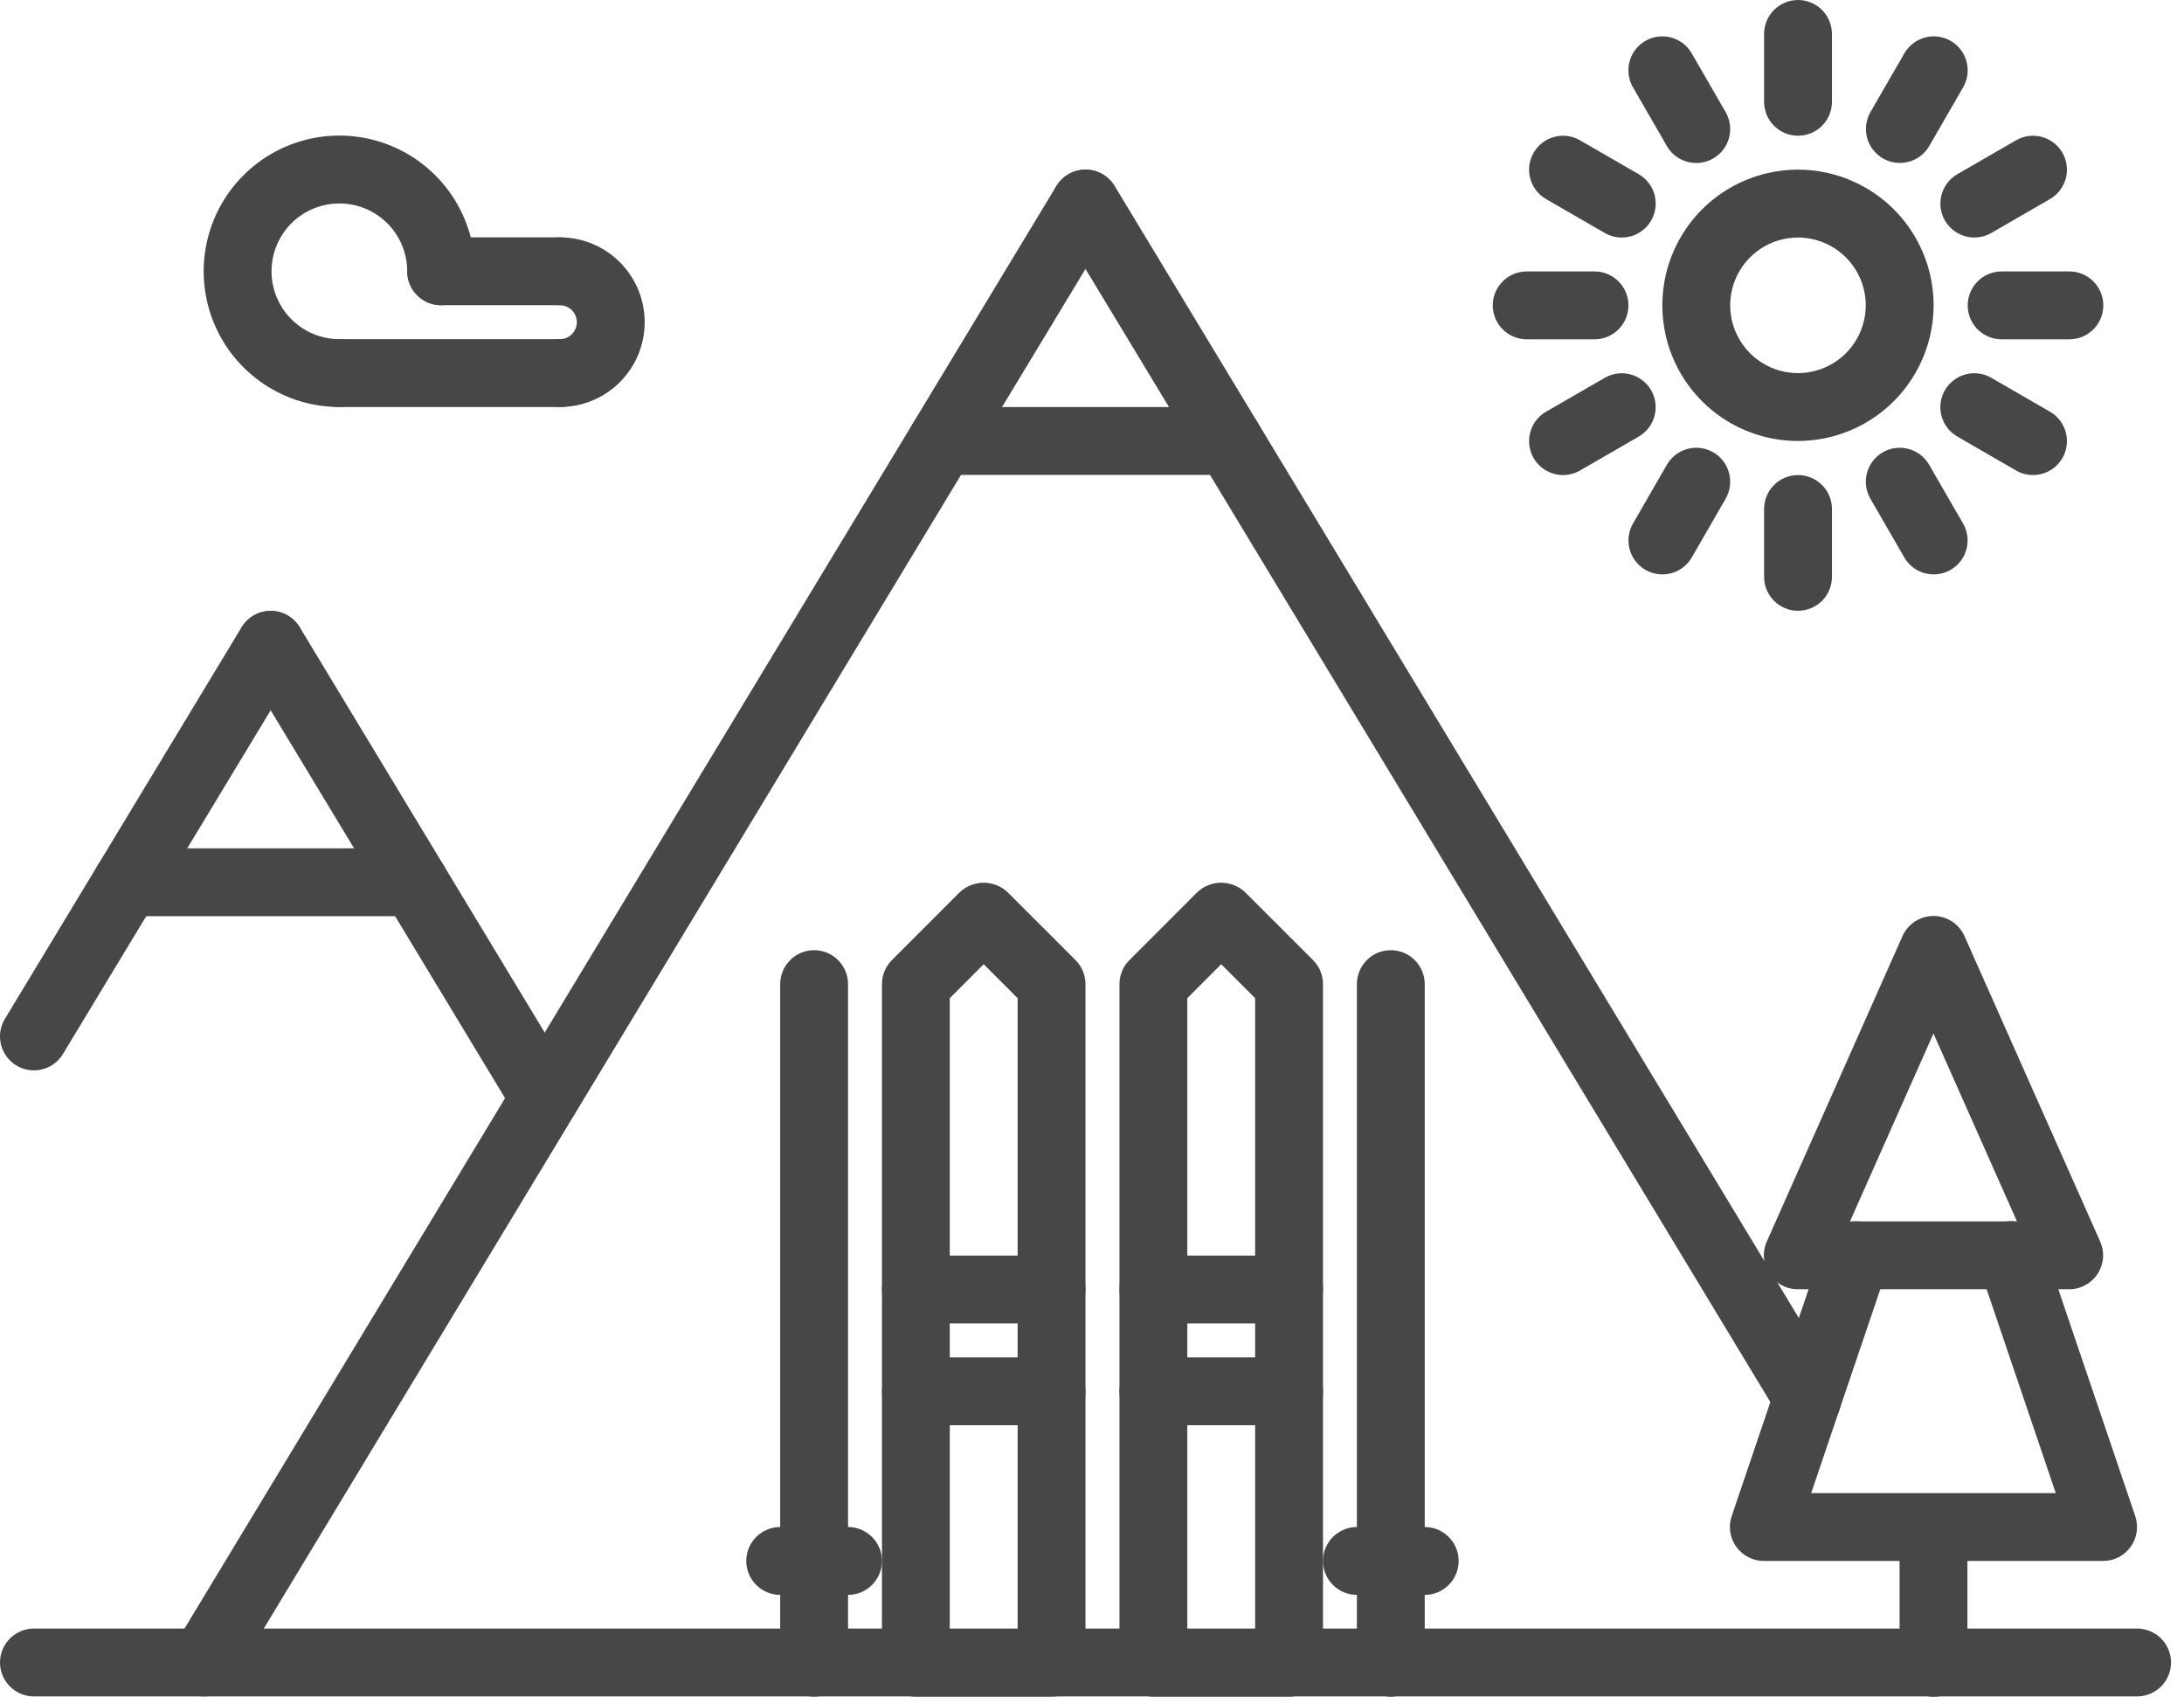<svg width="103" height="80" viewBox="0 0 103 80" fill="none" xmlns="http://www.w3.org/2000/svg">
<path d="M49.593 79.995H43.194C42.983 79.996 42.775 79.954 42.581 79.874C42.387 79.793 42.211 79.676 42.062 79.527C41.913 79.379 41.796 79.202 41.715 79.008C41.635 78.814 41.594 78.606 41.594 78.396V46.399C41.594 45.975 41.763 45.568 42.062 45.268L45.261 42.069C45.566 41.78 45.971 41.619 46.392 41.619C46.812 41.619 47.217 41.78 47.523 42.069L50.724 45.268C50.873 45.417 50.99 45.593 51.071 45.787C51.151 45.981 51.193 46.189 51.193 46.399V78.396C51.193 78.606 51.151 78.814 51.071 79.008C50.991 79.202 50.873 79.379 50.724 79.527C50.576 79.676 50.399 79.793 50.205 79.874C50.011 79.954 49.803 79.996 49.593 79.995ZM44.793 76.796H47.993V47.062L46.392 45.462L44.793 47.062V76.796Z" fill="#474747"/>
<path d="M49.593 62.397H43.194C42.769 62.397 42.362 62.229 42.062 61.929C41.762 61.629 41.594 61.222 41.594 60.798C41.594 60.373 41.762 59.966 42.062 59.666C42.362 59.366 42.769 59.198 43.194 59.198H49.593C50.017 59.198 50.424 59.366 50.724 59.666C51.024 59.966 51.193 60.373 51.193 60.798C51.193 61.222 51.024 61.629 50.724 61.929C50.424 62.229 50.017 62.397 49.593 62.397Z" fill="#474747"/>
<path d="M49.593 67.197H43.194C42.769 67.197 42.362 67.028 42.062 66.728C41.762 66.428 41.594 66.021 41.594 65.597C41.594 65.173 41.762 64.766 42.062 64.466C42.362 64.166 42.769 63.997 43.194 63.997H49.593C50.017 63.997 50.424 64.166 50.724 64.466C51.024 64.766 51.193 65.173 51.193 65.597C51.193 66.021 51.024 66.428 50.724 66.728C50.424 67.028 50.017 67.197 49.593 67.197Z" fill="#474747"/>
<path d="M60.794 79.995H54.395C54.185 79.996 53.977 79.954 53.782 79.874C53.588 79.793 53.412 79.676 53.263 79.527C53.115 79.379 52.997 79.202 52.916 79.008C52.836 78.814 52.795 78.606 52.795 78.396V46.399C52.795 45.975 52.964 45.568 53.264 45.268L56.462 42.069C56.767 41.78 57.172 41.619 57.593 41.619C58.014 41.619 58.418 41.78 58.724 42.069L61.925 45.268C62.074 45.417 62.192 45.593 62.272 45.787C62.352 45.981 62.394 46.189 62.394 46.399V78.396C62.394 78.606 62.353 78.814 62.272 79.008C62.192 79.202 62.074 79.379 61.925 79.527C61.777 79.676 61.6 79.793 61.406 79.874C61.212 79.954 61.004 79.996 60.794 79.995ZM55.995 76.796H59.194V47.062L57.593 45.462L55.995 47.062V76.796Z" fill="#474747"/>
<path d="M60.794 62.397H54.395C53.97 62.397 53.563 62.229 53.264 61.929C52.964 61.629 52.795 61.222 52.795 60.798C52.795 60.373 52.964 59.966 53.264 59.666C53.563 59.366 53.97 59.198 54.395 59.198H60.794C61.218 59.198 61.625 59.366 61.925 59.666C62.225 59.966 62.394 60.373 62.394 60.798C62.394 61.222 62.225 61.629 61.925 61.929C61.625 62.229 61.218 62.397 60.794 62.397Z" fill="#474747"/>
<path d="M60.794 67.197H54.395C53.97 67.197 53.563 67.028 53.264 66.728C52.964 66.428 52.795 66.021 52.795 65.597C52.795 65.173 52.964 64.766 53.264 64.466C53.563 64.166 53.97 63.997 54.395 63.997H60.794C61.218 63.997 61.625 64.166 61.925 64.466C62.225 64.766 62.394 65.173 62.394 65.597C62.394 66.021 62.225 66.428 61.925 66.728C61.625 67.028 61.218 67.197 60.794 67.197Z" fill="#474747"/>
<path d="M65.592 79.995C65.382 79.995 65.174 79.954 64.98 79.874C64.785 79.793 64.609 79.675 64.46 79.527C64.312 79.378 64.194 79.202 64.114 79.008C64.033 78.814 63.992 78.606 63.992 78.395V46.399C63.992 45.975 64.161 45.568 64.461 45.268C64.761 44.968 65.168 44.799 65.592 44.799C66.016 44.799 66.423 44.968 66.723 45.268C67.023 45.568 67.192 45.975 67.192 46.399V78.395C67.192 78.606 67.151 78.814 67.07 79.008C66.99 79.202 66.872 79.378 66.724 79.527C66.575 79.675 66.398 79.793 66.204 79.874C66.01 79.954 65.802 79.995 65.592 79.995Z" fill="#474747"/>
<path d="M38.395 79.995C38.185 79.995 37.977 79.954 37.782 79.874C37.588 79.793 37.412 79.675 37.263 79.527C37.115 79.378 36.997 79.202 36.916 79.008C36.836 78.814 36.795 78.606 36.795 78.395V46.399C36.795 45.975 36.964 45.568 37.264 45.268C37.563 44.968 37.97 44.799 38.395 44.799C38.819 44.799 39.226 44.968 39.526 45.268C39.826 45.568 39.995 45.975 39.995 46.399V78.395C39.995 78.606 39.953 78.814 39.873 79.008C39.793 79.202 39.675 79.378 39.526 79.527C39.378 79.675 39.201 79.793 39.007 79.874C38.813 79.954 38.605 79.995 38.395 79.995Z" fill="#474747"/>
<path d="M100.788 79.983H1.6C1.176 79.983 0.769 79.814 0.469 79.514C0.169 79.214 0 78.807 0 78.383C0 77.959 0.169 77.552 0.469 77.252C0.769 76.952 1.176 76.783 1.6 76.783H100.788C101.213 76.783 101.619 76.952 101.92 77.252C102.22 77.552 102.388 77.959 102.388 78.383C102.388 78.807 102.22 79.214 101.92 79.514C101.619 79.814 101.213 79.983 100.788 79.983Z" fill="#474747"/>
<path d="M85.251 67.519C84.975 67.519 84.704 67.448 84.464 67.313C84.224 67.178 84.023 66.983 83.881 66.747L49.828 10.421C49.61 10.058 49.545 9.623 49.647 9.212C49.748 8.801 50.009 8.447 50.371 8.228C50.733 8.008 51.168 7.942 51.579 8.042C51.991 8.143 52.345 8.403 52.566 8.764L86.618 65.091C86.764 65.333 86.844 65.61 86.849 65.894C86.853 66.177 86.782 66.457 86.643 66.704C86.504 66.951 86.302 67.156 86.057 67.299C85.812 67.443 85.534 67.518 85.251 67.519Z" fill="#474747"/>
<path d="M9.602 79.983C9.318 79.982 9.04 79.907 8.796 79.763C8.551 79.62 8.349 79.415 8.21 79.168C8.071 78.921 8 78.641 8.004 78.358C8.008 78.075 8.088 77.797 8.235 77.555L49.822 8.764C50.042 8.403 50.397 8.143 50.808 8.042C51.22 7.942 51.654 8.008 52.017 8.228C52.379 8.447 52.639 8.801 52.741 9.212C52.843 9.623 52.778 10.058 52.559 10.421L10.972 79.211C10.829 79.447 10.629 79.642 10.388 79.777C10.148 79.912 9.877 79.983 9.602 79.983Z" fill="#474747"/>
<path d="M57.967 22.39H44.422C43.998 22.39 43.591 22.221 43.291 21.921C42.991 21.621 42.822 21.214 42.822 20.79C42.822 20.366 42.991 19.959 43.291 19.659C43.591 19.358 43.998 19.19 44.422 19.19H57.967C58.392 19.19 58.799 19.358 59.099 19.659C59.399 19.959 59.567 20.366 59.567 20.79C59.567 21.214 59.399 21.621 59.099 21.921C58.799 22.221 58.392 22.39 57.967 22.39Z" fill="#474747"/>
<path d="M25.685 53.367C25.409 53.367 25.138 53.297 24.898 53.161C24.658 53.026 24.457 52.831 24.315 52.595L11.399 31.229C11.179 30.866 11.113 30.431 11.214 30.019C11.316 29.607 11.577 29.252 11.94 29.032C12.303 28.813 12.738 28.746 13.15 28.848C13.562 28.949 13.916 29.21 14.136 29.573L27.052 50.939C27.198 51.182 27.278 51.459 27.282 51.742C27.287 52.026 27.216 52.305 27.077 52.552C26.938 52.799 26.736 53.005 26.491 53.148C26.247 53.291 25.968 53.367 25.685 53.367Z" fill="#474747"/>
<path d="M1.598 50.466C1.314 50.465 1.036 50.39 0.792 50.246C0.547 50.103 0.345 49.898 0.206 49.651C0.067 49.404 -0.004 49.124 0 48.841C0.005 48.558 0.084 48.28 0.231 48.038L11.394 29.573C11.502 29.393 11.646 29.237 11.815 29.112C11.984 28.988 12.176 28.898 12.38 28.848C12.584 28.797 12.796 28.788 13.004 28.82C13.211 28.851 13.411 28.924 13.59 29.032C13.77 29.141 13.927 29.284 14.051 29.453C14.175 29.623 14.265 29.815 14.316 30.019C14.366 30.223 14.375 30.434 14.344 30.642C14.312 30.85 14.24 31.049 14.131 31.229L2.968 49.694C2.826 49.93 2.625 50.125 2.385 50.26C2.144 50.395 1.873 50.466 1.598 50.466Z" fill="#474747"/>
<path d="M19.538 43.198H5.992C5.568 43.198 5.161 43.03 4.861 42.73C4.561 42.43 4.393 42.023 4.393 41.598C4.393 41.174 4.561 40.767 4.861 40.467C5.161 40.167 5.568 39.998 5.992 39.998H19.538C19.962 39.998 20.369 40.167 20.669 40.467C20.969 40.767 21.137 41.174 21.137 41.598C21.137 42.023 20.969 42.43 20.669 42.73C20.369 43.03 19.962 43.198 19.538 43.198Z" fill="#474747"/>
<path d="M91.186 80C90.976 80 90.767 79.959 90.573 79.878C90.379 79.798 90.203 79.68 90.054 79.532C89.906 79.383 89.788 79.207 89.707 79.013C89.627 78.818 89.586 78.61 89.586 78.4V72.013C89.586 71.589 89.754 71.182 90.055 70.882C90.355 70.582 90.761 70.414 91.186 70.414C91.61 70.414 92.017 70.582 92.317 70.882C92.617 71.182 92.786 71.589 92.786 72.013V78.4C92.786 78.61 92.744 78.818 92.664 79.013C92.584 79.207 92.466 79.383 92.317 79.532C92.169 79.68 91.992 79.798 91.798 79.878C91.604 79.959 91.396 80 91.186 80Z" fill="#474747"/>
<path d="M99.185 73.596H83.184C82.93 73.596 82.679 73.536 82.453 73.419C82.227 73.303 82.032 73.135 81.884 72.928C81.736 72.722 81.639 72.483 81.601 72.231C81.564 71.98 81.587 71.723 81.669 71.482L86.013 58.671C86.081 58.472 86.187 58.288 86.325 58.13C86.464 57.971 86.632 57.842 86.82 57.749C87.009 57.656 87.214 57.6 87.424 57.587C87.634 57.573 87.844 57.6 88.044 57.668C88.243 57.736 88.427 57.842 88.585 57.98C88.743 58.119 88.872 58.288 88.965 58.476C89.058 58.665 89.113 58.87 89.126 59.08C89.14 59.29 89.112 59.5 89.044 59.699L85.417 70.397H96.953L93.322 59.692C93.254 59.492 93.226 59.282 93.239 59.072C93.253 58.862 93.308 58.657 93.4 58.468C93.493 58.279 93.623 58.11 93.781 57.971C93.939 57.833 94.123 57.726 94.322 57.659C94.522 57.591 94.732 57.564 94.942 57.578C95.152 57.591 95.357 57.647 95.546 57.74C95.735 57.833 95.903 57.963 96.041 58.121C96.18 58.28 96.286 58.464 96.353 58.664L100.701 71.482C100.782 71.723 100.805 71.98 100.768 72.231C100.731 72.483 100.634 72.722 100.486 72.928C100.338 73.135 100.142 73.303 99.916 73.419C99.69 73.536 99.44 73.596 99.185 73.596Z" fill="#474747"/>
<path d="M97.584 60.785H84.786C84.519 60.785 84.257 60.719 84.022 60.592C83.788 60.465 83.589 60.281 83.444 60.057C83.299 59.834 83.212 59.578 83.191 59.312C83.169 59.046 83.215 58.779 83.324 58.536L89.723 44.136C89.849 43.853 90.054 43.613 90.313 43.444C90.573 43.276 90.876 43.186 91.185 43.186C91.495 43.186 91.797 43.276 92.057 43.444C92.317 43.613 92.522 43.853 92.647 44.136L99.047 58.536C99.155 58.779 99.201 59.046 99.18 59.312C99.159 59.578 99.072 59.834 98.926 60.057C98.781 60.281 98.582 60.465 98.348 60.592C98.113 60.719 97.851 60.785 97.584 60.785ZM87.248 57.586H95.122L91.185 48.726L87.248 57.586Z" fill="#474747"/>
<path d="M84.794 20.791C83.529 20.791 82.293 20.416 81.241 19.713C80.189 19.01 79.369 18.012 78.885 16.843C78.401 15.674 78.275 14.388 78.521 13.147C78.768 11.907 79.377 10.767 80.272 9.872C81.166 8.978 82.306 8.369 83.547 8.122C84.787 7.875 86.073 8.002 87.242 8.486C88.411 8.97 89.41 9.79 90.113 10.842C90.815 11.893 91.191 13.13 91.191 14.395C91.188 16.091 90.514 17.716 89.315 18.915C88.116 20.114 86.49 20.789 84.794 20.791ZM84.794 11.198C84.162 11.198 83.544 11.386 83.019 11.737C82.493 12.088 82.083 12.588 81.841 13.172C81.6 13.756 81.536 14.399 81.659 15.018C81.783 15.639 82.087 16.208 82.534 16.655C82.981 17.102 83.551 17.407 84.171 17.53C84.791 17.653 85.434 17.59 86.018 17.348C86.602 17.106 87.101 16.697 87.452 16.171C87.803 15.645 87.991 15.027 87.991 14.395C87.99 13.548 87.653 12.735 87.054 12.136C86.454 11.537 85.642 11.2 84.794 11.198Z" fill="#474747"/>
<path d="M84.797 6.399C84.587 6.399 84.379 6.358 84.185 6.278C83.991 6.197 83.814 6.08 83.666 5.931C83.517 5.782 83.399 5.606 83.319 5.412C83.238 5.218 83.197 5.01 83.197 4.799V1.6C83.197 1.176 83.366 0.769 83.666 0.469C83.966 0.169 84.373 0 84.797 0C85.221 0 85.628 0.169 85.928 0.469C86.228 0.769 86.397 1.176 86.397 1.6V4.799C86.397 5.01 86.356 5.218 86.275 5.412C86.195 5.606 86.077 5.782 85.929 5.931C85.78 6.08 85.604 6.197 85.409 6.278C85.215 6.358 85.007 6.399 84.797 6.399Z" fill="#474747"/>
<path d="M84.797 28.797C84.587 28.797 84.379 28.756 84.185 28.675C83.991 28.595 83.814 28.477 83.666 28.328C83.517 28.18 83.399 28.003 83.319 27.809C83.238 27.615 83.197 27.407 83.197 27.197V23.997C83.197 23.573 83.366 23.166 83.666 22.866C83.966 22.566 84.373 22.398 84.797 22.398C85.221 22.398 85.628 22.566 85.928 22.866C86.228 23.166 86.397 23.573 86.397 23.997V27.197C86.397 27.407 86.356 27.615 86.275 27.809C86.195 28.003 86.077 28.18 85.929 28.328C85.78 28.477 85.604 28.595 85.409 28.675C85.215 28.756 85.007 28.797 84.797 28.797Z" fill="#474747"/>
<path d="M79.999 7.685C79.718 7.685 79.441 7.612 79.198 7.471C78.954 7.331 78.752 7.129 78.611 6.885L77.012 4.115C76.906 3.933 76.838 3.732 76.811 3.524C76.783 3.315 76.797 3.104 76.851 2.901C76.906 2.698 76.999 2.507 77.127 2.34C77.255 2.174 77.415 2.034 77.597 1.929C77.779 1.824 77.98 1.755 78.188 1.728C78.397 1.701 78.609 1.715 78.812 1.769C79.015 1.823 79.205 1.917 79.372 2.045C79.538 2.174 79.678 2.333 79.783 2.515L81.383 5.285C81.523 5.528 81.597 5.804 81.597 6.085C81.597 6.366 81.524 6.641 81.383 6.885C81.243 7.128 81.041 7.33 80.798 7.47C80.555 7.611 80.279 7.685 79.999 7.685Z" fill="#474747"/>
<path d="M91.196 27.081C90.915 27.082 90.638 27.008 90.395 26.868C90.151 26.727 89.949 26.525 89.809 26.282L88.209 23.512C88.104 23.329 88.035 23.129 88.008 22.92C87.98 22.712 87.994 22.5 88.049 22.297C88.103 22.094 88.197 21.904 88.325 21.737C88.453 21.57 88.612 21.43 88.794 21.325C88.976 21.22 89.177 21.152 89.386 21.125C89.594 21.097 89.806 21.111 90.009 21.166C90.212 21.22 90.402 21.314 90.569 21.442C90.736 21.57 90.875 21.73 90.98 21.912L92.58 24.682C92.721 24.925 92.795 25.201 92.795 25.481C92.795 25.762 92.721 26.038 92.581 26.281C92.44 26.524 92.239 26.726 91.996 26.867C91.752 27.007 91.477 27.081 91.196 27.081Z" fill="#474747"/>
<path d="M76.483 11.199C76.202 11.199 75.927 11.126 75.684 10.985L72.913 9.385C72.545 9.173 72.278 8.824 72.168 8.414C72.058 8.004 72.115 7.567 72.328 7.2C72.54 6.833 72.889 6.565 73.299 6.455C73.708 6.345 74.145 6.402 74.513 6.614L77.284 8.214C77.589 8.39 77.828 8.662 77.963 8.987C78.098 9.313 78.121 9.674 78.03 10.014C77.938 10.354 77.737 10.655 77.457 10.87C77.178 11.084 76.835 11.2 76.483 11.199Z" fill="#474747"/>
<path d="M95.877 22.397C95.597 22.398 95.322 22.324 95.079 22.183L92.311 20.583C92.129 20.478 91.969 20.339 91.841 20.172C91.713 20.005 91.619 19.815 91.564 19.612C91.51 19.409 91.496 19.197 91.523 18.989C91.551 18.78 91.619 18.579 91.724 18.397C91.829 18.215 91.969 18.056 92.136 17.928C92.303 17.8 92.493 17.706 92.696 17.652C92.899 17.597 93.111 17.583 93.319 17.611C93.528 17.638 93.728 17.707 93.91 17.812L96.679 19.412C96.984 19.588 97.223 19.86 97.358 20.185C97.492 20.511 97.516 20.872 97.425 21.212C97.333 21.553 97.132 21.853 96.852 22.068C96.573 22.282 96.23 22.398 95.877 22.397Z" fill="#474747"/>
<path d="M75.2 15.998H72C71.576 15.998 71.169 15.829 70.869 15.529C70.569 15.229 70.4 14.822 70.4 14.398C70.4 13.974 70.569 13.567 70.869 13.267C71.169 12.967 71.576 12.798 72 12.798H75.2C75.624 12.798 76.031 12.967 76.331 13.267C76.631 13.567 76.8 13.974 76.8 14.398C76.8 14.822 76.631 15.229 76.331 15.529C76.031 15.829 75.624 15.998 75.2 15.998Z" fill="#474747"/>
<path d="M97.595 15.998H94.399C93.974 15.998 93.567 15.829 93.267 15.529C92.967 15.229 92.799 14.822 92.799 14.398C92.799 13.974 92.967 13.567 93.267 13.267C93.567 12.967 93.974 12.798 94.399 12.798H97.595C98.019 12.798 98.426 12.967 98.726 13.267C99.026 13.567 99.195 13.974 99.195 14.398C99.195 14.822 99.026 15.229 98.726 15.529C98.426 15.829 98.019 15.998 97.595 15.998Z" fill="#474747"/>
<path d="M73.715 22.398C73.363 22.398 73.02 22.282 72.74 22.068C72.461 21.854 72.259 21.553 72.168 21.213C72.077 20.873 72.1 20.512 72.235 20.186C72.37 19.86 72.608 19.588 72.914 19.412L75.684 17.812C76.051 17.601 76.488 17.543 76.897 17.653C77.307 17.763 77.657 18.031 77.869 18.399C78.081 18.766 78.138 19.203 78.028 19.613C77.919 20.022 77.651 20.372 77.284 20.584L74.513 22.184C74.271 22.324 73.996 22.398 73.715 22.398Z" fill="#474747"/>
<path d="M93.114 11.198C92.761 11.198 92.418 11.082 92.139 10.868C91.859 10.654 91.658 10.353 91.566 10.013C91.475 9.672 91.499 9.311 91.633 8.986C91.768 8.66 92.007 8.388 92.312 8.212L95.081 6.614C95.448 6.402 95.885 6.345 96.294 6.455C96.704 6.565 97.053 6.833 97.266 7.2C97.478 7.567 97.535 8.004 97.425 8.414C97.316 8.824 97.048 9.173 96.68 9.385L93.912 10.984C93.669 11.124 93.394 11.198 93.114 11.198Z" fill="#474747"/>
<path d="M78.399 27.082C78.119 27.081 77.843 27.007 77.6 26.867C77.357 26.726 77.155 26.524 77.015 26.281C76.874 26.038 76.801 25.762 76.801 25.482C76.801 25.201 76.875 24.925 77.015 24.682L78.613 21.91C78.826 21.543 79.175 21.275 79.585 21.165C79.995 21.056 80.431 21.113 80.799 21.325C81.166 21.537 81.434 21.887 81.544 22.296C81.654 22.706 81.597 23.143 81.385 23.51L79.787 26.282C79.646 26.525 79.444 26.727 79.2 26.867C78.957 27.008 78.68 27.082 78.399 27.082Z" fill="#474747"/>
<path d="M89.599 7.682C89.318 7.682 89.042 7.608 88.799 7.467C88.556 7.327 88.354 7.125 88.214 6.881C88.074 6.638 88 6.362 88 6.082C88 5.801 88.074 5.525 88.214 5.282L89.813 2.515C89.918 2.333 90.058 2.174 90.224 2.045C90.391 1.917 90.581 1.823 90.784 1.769C90.987 1.715 91.199 1.701 91.407 1.728C91.616 1.755 91.817 1.824 91.999 1.929C92.181 2.034 92.34 2.174 92.468 2.34C92.596 2.507 92.69 2.698 92.745 2.901C92.799 3.104 92.813 3.315 92.785 3.524C92.758 3.732 92.689 3.933 92.584 4.115L90.986 6.882C90.846 7.125 90.643 7.328 90.4 7.468C90.156 7.609 89.88 7.682 89.599 7.682Z" fill="#474747"/>
<path d="M16.005 19.19C14.739 19.19 13.502 18.815 12.45 18.112C11.397 17.409 10.577 16.409 10.093 15.24C9.608 14.07 9.482 12.784 9.728 11.542C9.975 10.301 10.585 9.161 11.48 8.266C12.375 7.371 13.515 6.761 14.756 6.515C15.998 6.268 17.284 6.394 18.454 6.879C19.623 7.363 20.622 8.183 21.326 9.236C22.029 10.288 22.404 11.525 22.404 12.791C22.404 13.215 22.235 13.622 21.935 13.922C21.635 14.222 21.229 14.391 20.804 14.391C20.38 14.391 19.973 14.222 19.673 13.922C19.373 13.622 19.204 13.215 19.204 12.791C19.204 12.158 19.017 11.539 18.665 11.013C18.314 10.487 17.814 10.077 17.229 9.835C16.645 9.593 16.001 9.529 15.38 9.653C14.76 9.776 14.19 10.081 13.742 10.528C13.295 10.976 12.99 11.546 12.867 12.167C12.743 12.787 12.806 13.431 13.049 14.015C13.291 14.6 13.701 15.1 14.227 15.451C14.753 15.803 15.372 15.991 16.005 15.991C16.429 15.991 16.836 16.159 17.136 16.459C17.436 16.759 17.605 17.166 17.605 17.59C17.605 18.015 17.436 18.422 17.136 18.721C16.836 19.022 16.429 19.19 16.005 19.19Z" fill="#474747"/>
<path d="M26.404 19.19C25.98 19.19 25.573 19.021 25.273 18.721C24.973 18.421 24.805 18.015 24.805 17.59C24.805 17.166 24.973 16.759 25.273 16.459C25.573 16.159 25.98 15.99 26.404 15.99C26.617 15.99 26.82 15.906 26.97 15.756C27.12 15.606 27.204 15.403 27.204 15.191C27.204 14.978 27.12 14.775 26.97 14.625C26.82 14.475 26.617 14.39 26.404 14.39C25.98 14.39 25.573 14.222 25.273 13.922C24.973 13.622 24.805 13.215 24.805 12.791C24.805 12.366 24.973 11.96 25.273 11.659C25.573 11.36 25.98 11.191 26.404 11.191C27.465 11.191 28.483 11.612 29.233 12.362C29.983 13.112 30.404 14.13 30.404 15.191C30.404 16.251 29.983 17.268 29.233 18.019C28.483 18.769 27.465 19.19 26.404 19.19Z" fill="#474747"/>
<path d="M26.405 19.19H16.006C15.582 19.19 15.175 19.021 14.875 18.721C14.575 18.421 14.406 18.014 14.406 17.59C14.406 17.166 14.575 16.759 14.875 16.459C15.175 16.159 15.582 15.99 16.006 15.99H26.405C26.829 15.99 27.236 16.159 27.536 16.459C27.836 16.759 28.005 17.166 28.005 17.59C28.005 18.014 27.836 18.421 27.536 18.721C27.236 19.021 26.829 19.19 26.405 19.19Z" fill="#474747"/>
<path d="M26.404 14.39H20.805C20.381 14.39 19.974 14.222 19.674 13.922C19.374 13.622 19.205 13.215 19.205 12.791C19.205 12.366 19.374 11.96 19.674 11.659C19.974 11.36 20.381 11.191 20.805 11.191H26.404C26.828 11.191 27.235 11.36 27.535 11.659C27.835 11.96 28.004 12.366 28.004 12.791C28.004 13.215 27.835 13.622 27.535 13.922C27.235 14.222 26.828 14.39 26.404 14.39Z" fill="#474747"/>
<path d="M39.995 75.196H36.795C36.371 75.196 35.964 75.027 35.664 74.727C35.364 74.427 35.195 74.02 35.195 73.596C35.195 73.172 35.364 72.765 35.664 72.465C35.964 72.165 36.371 71.996 36.795 71.996H39.995C40.419 71.996 40.826 72.165 41.126 72.465C41.426 72.765 41.595 73.172 41.595 73.596C41.595 74.02 41.426 74.427 41.126 74.727C40.826 75.027 40.419 75.196 39.995 75.196Z" fill="#474747"/>
<path d="M67.192 75.196H63.992C63.568 75.196 63.161 75.027 62.861 74.727C62.561 74.427 62.393 74.02 62.393 73.596C62.393 73.172 62.561 72.765 62.861 72.465C63.161 72.165 63.568 71.996 63.992 71.996H67.192C67.616 71.996 68.023 72.165 68.323 72.465C68.623 72.765 68.792 73.172 68.792 73.596C68.792 74.02 68.623 74.427 68.323 74.727C68.023 75.027 67.616 75.196 67.192 75.196Z" fill="#474747"/>
</svg>
